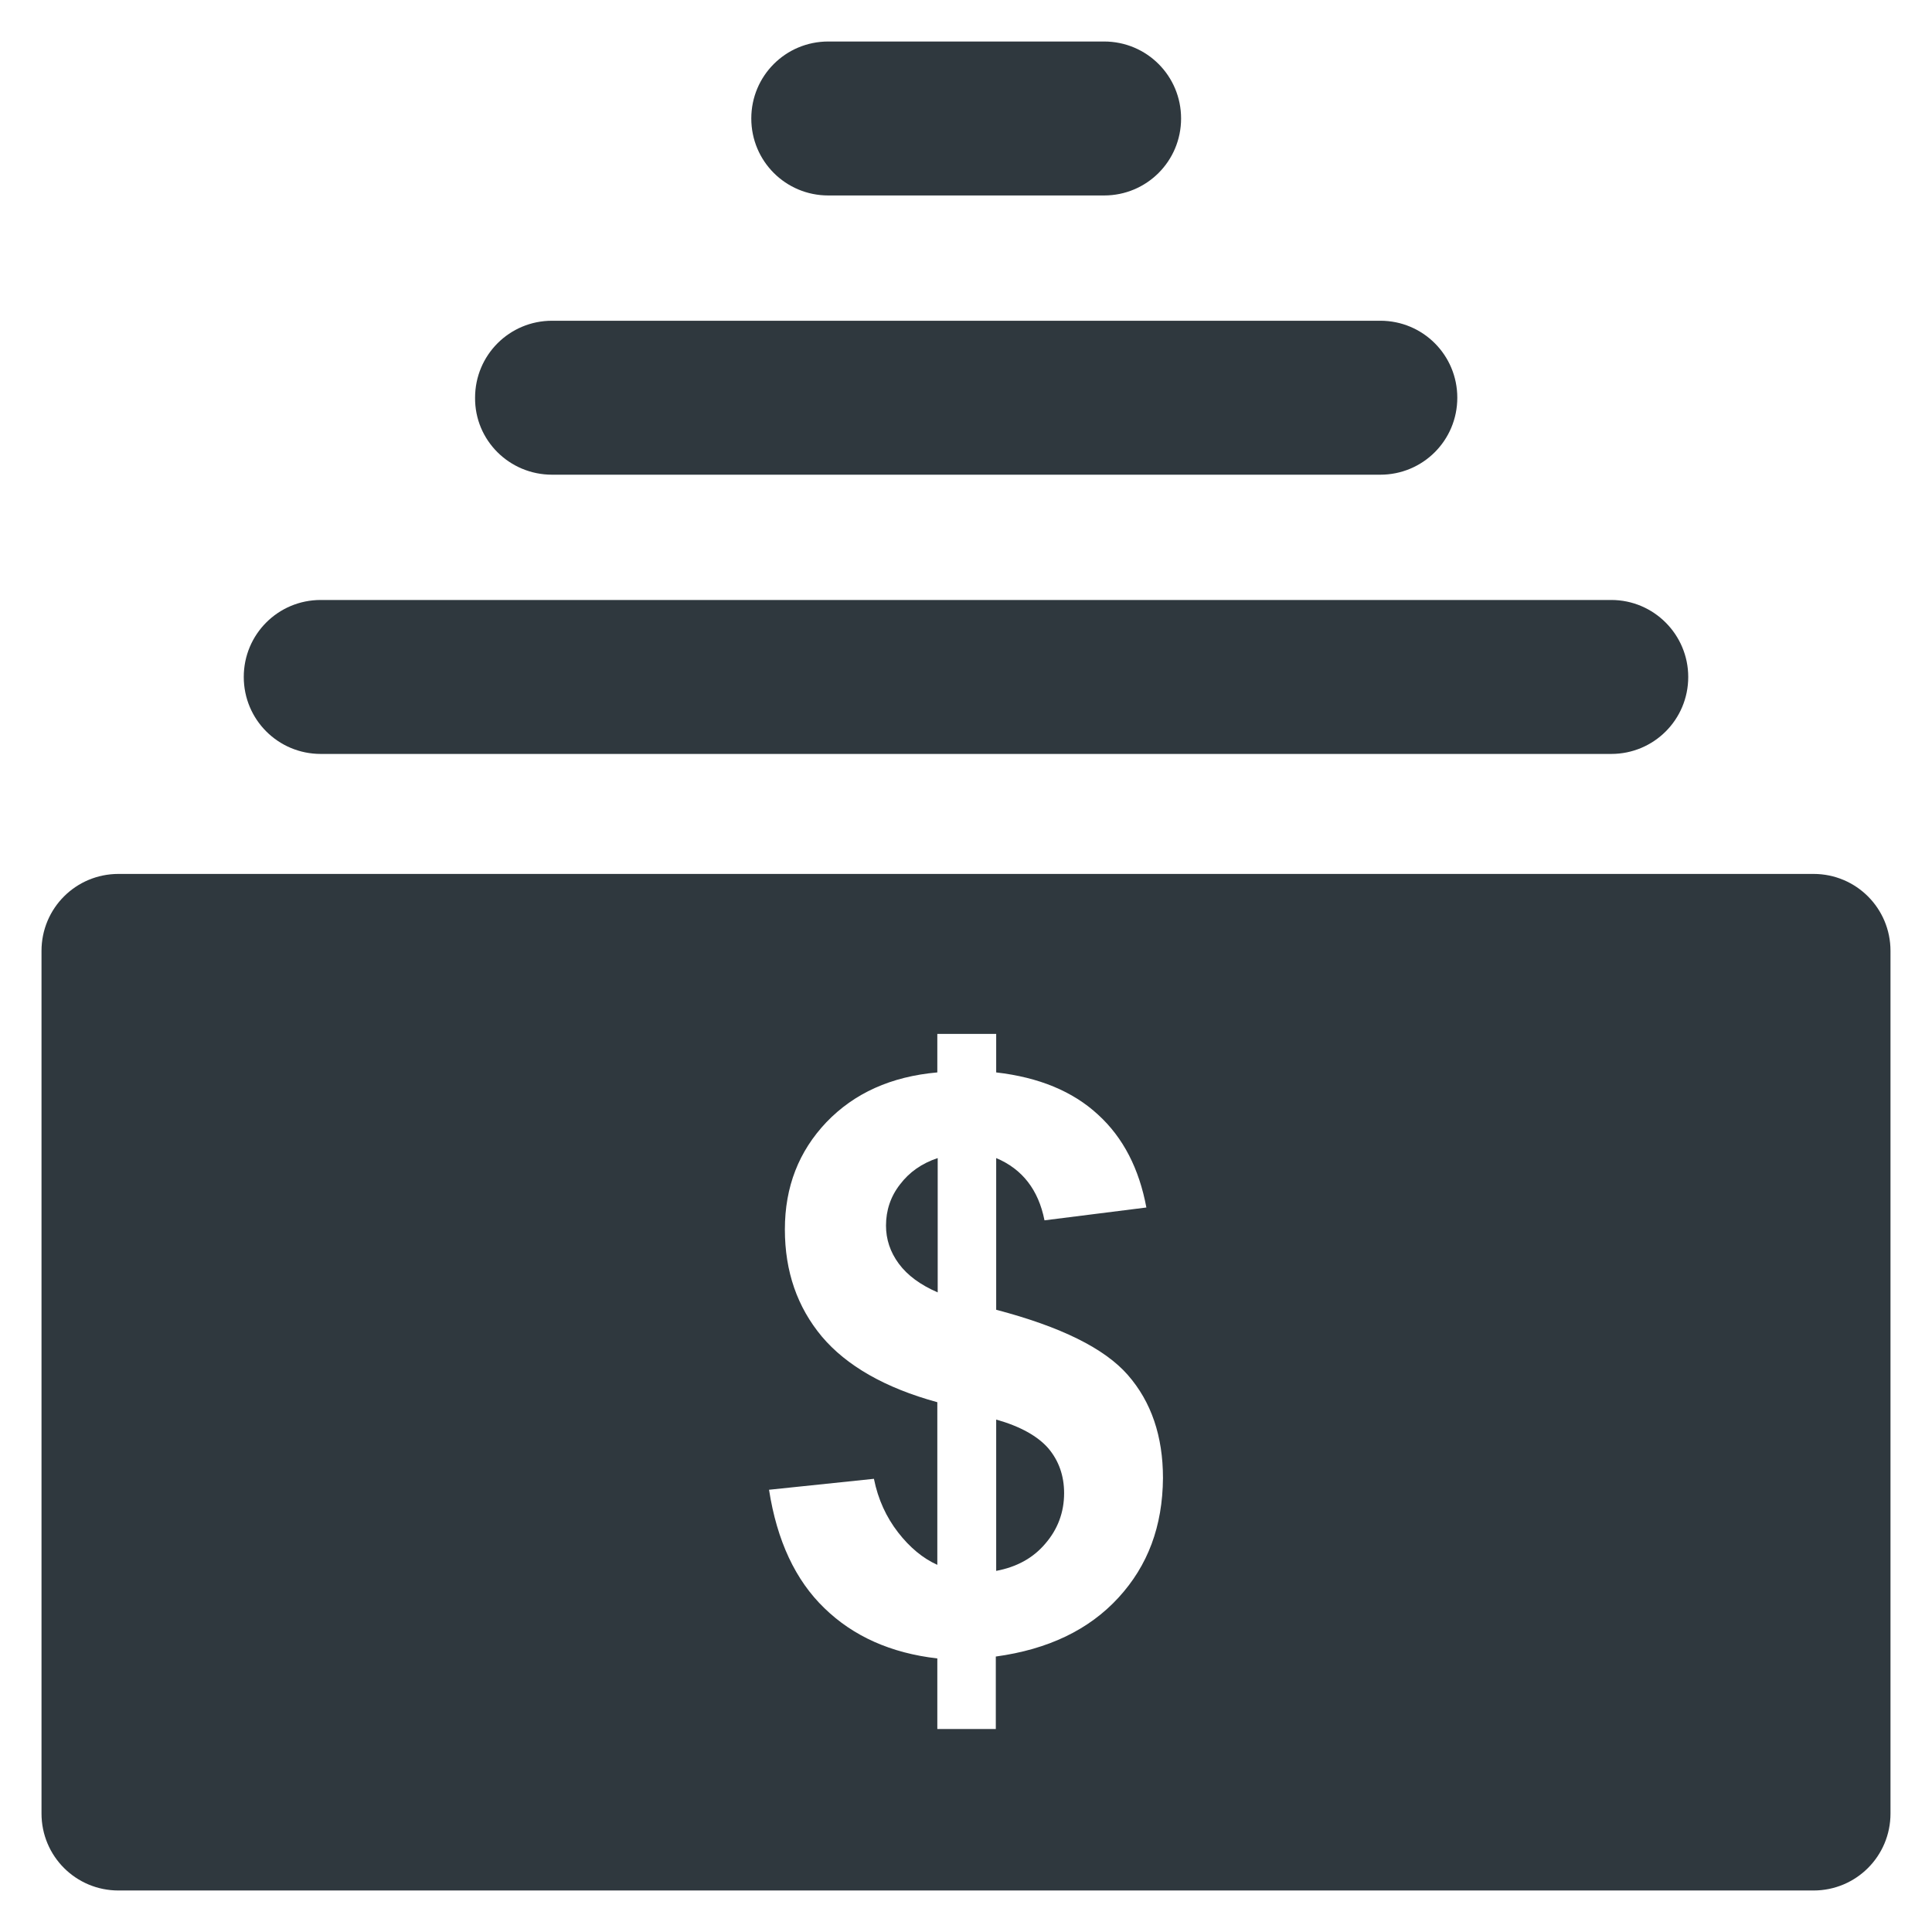 <?xml version="1.0" encoding="utf-8"?>
<!-- Generator: Adobe Illustrator 18.1.1, SVG Export Plug-In . SVG Version: 6.00 Build 0)  -->
<svg version="1.1" id="Слой_1" xmlns="http://www.w3.org/2000/svg" xmlns:xlink="http://www.w3.org/1999/xlink" x="0px" y="0px"
	 viewBox="-49 141 512 512" enable-background="new -49 141 512 512" xml:space="preserve">
<g>
	<g>
		<path fill="#2F383E" d="M215,517.2v40.1c5.3-1,9.7-3.3,13-7.2c3.3-3.8,5-8.3,5-13.4c0-4.6-1.4-8.6-4.2-11.9
			C226,521.6,221.4,519,215,517.2z"/>
		<path fill="#2F383E" d="M185.8,465.8c0,3.6,1.1,7,3.4,10.1c2.3,3.1,5.7,5.6,10.3,7.6v-35.6c-4.2,1.4-7.5,3.7-10,7
			C187,458.1,185.8,461.8,185.8,465.8z"/>
		<path fill="#2F383E" d="M247.4,564.4c-7.8,8.5-18.6,13.7-32.5,15.6v19.2h-15.5v-18.7c-12.3-1.4-22.3-5.9-29.9-13.3
			c-7.7-7.4-12.6-17.9-14.7-31.4l27.8-2.9c1.1,5.5,3.3,10.2,6.4,14.2c3.1,4,6.6,6.9,10.4,8.6v-43.1c-13.9-3.8-24.1-9.7-30.6-17.4
			c-6.5-7.8-9.8-17.2-9.8-28.4c0-11.3,3.7-20.7,11-28.4c7.4-7.7,17.1-12.1,29.4-13.2V415H215v10.2c11.3,1.3,20.3,5,27,11.2
			c6.7,6.1,10.9,14.4,12.8,24.6l-27,3.4c-1.6-8.1-5.9-13.6-12.8-16.5v40.2c17.1,4.5,28.7,10.2,34.9,17.3c6.2,7.1,9.3,16.2,9.3,27.3
			C259.1,545.5,255.2,555.9,247.4,564.4L247.4,564.4z M431.6,372.6H-17.6c-11.3,0-20.4,9.1-20.4,20.4v228.6
			c0,11.3,9.1,20.4,20.4,20.4h449.2c11.3,0,20.4-9.1,20.4-20.4V393C452,381.7,442.9,372.6,431.6,372.6L431.6,372.6z"/>
		<path fill="#2F383E" d="M378,300H36c-11.3,0-20.4,9.1-20.4,20.4c0,11.3,9.1,20.4,20.4,20.4h342c11.3,0,20.4-9.1,20.4-20.4
			C398.4,309.2,389.3,300,378,300z"/>
		<path fill="#2F383E" d="M97.3,266.8h219.5c11.3,0,20.4-9.1,20.4-20.4c0-11.3-9.1-20.4-20.4-20.4H97.3c-11.3,0-20.4,9.1-20.4,20.4
			C76.8,257.7,86,266.8,97.3,266.8L97.3,266.8z"/>
		<path fill="#2F383E" d="M170.5,192.8h73.1c11.3,0,20.4-9.1,20.4-20.4c0-11.3-9.1-20.4-20.4-20.4h-73.1c-11.3,0-20.4,9.1-20.4,20.4
			C150.1,183.7,159.2,192.8,170.5,192.8z"/>
	</g>
</g>
</svg>
